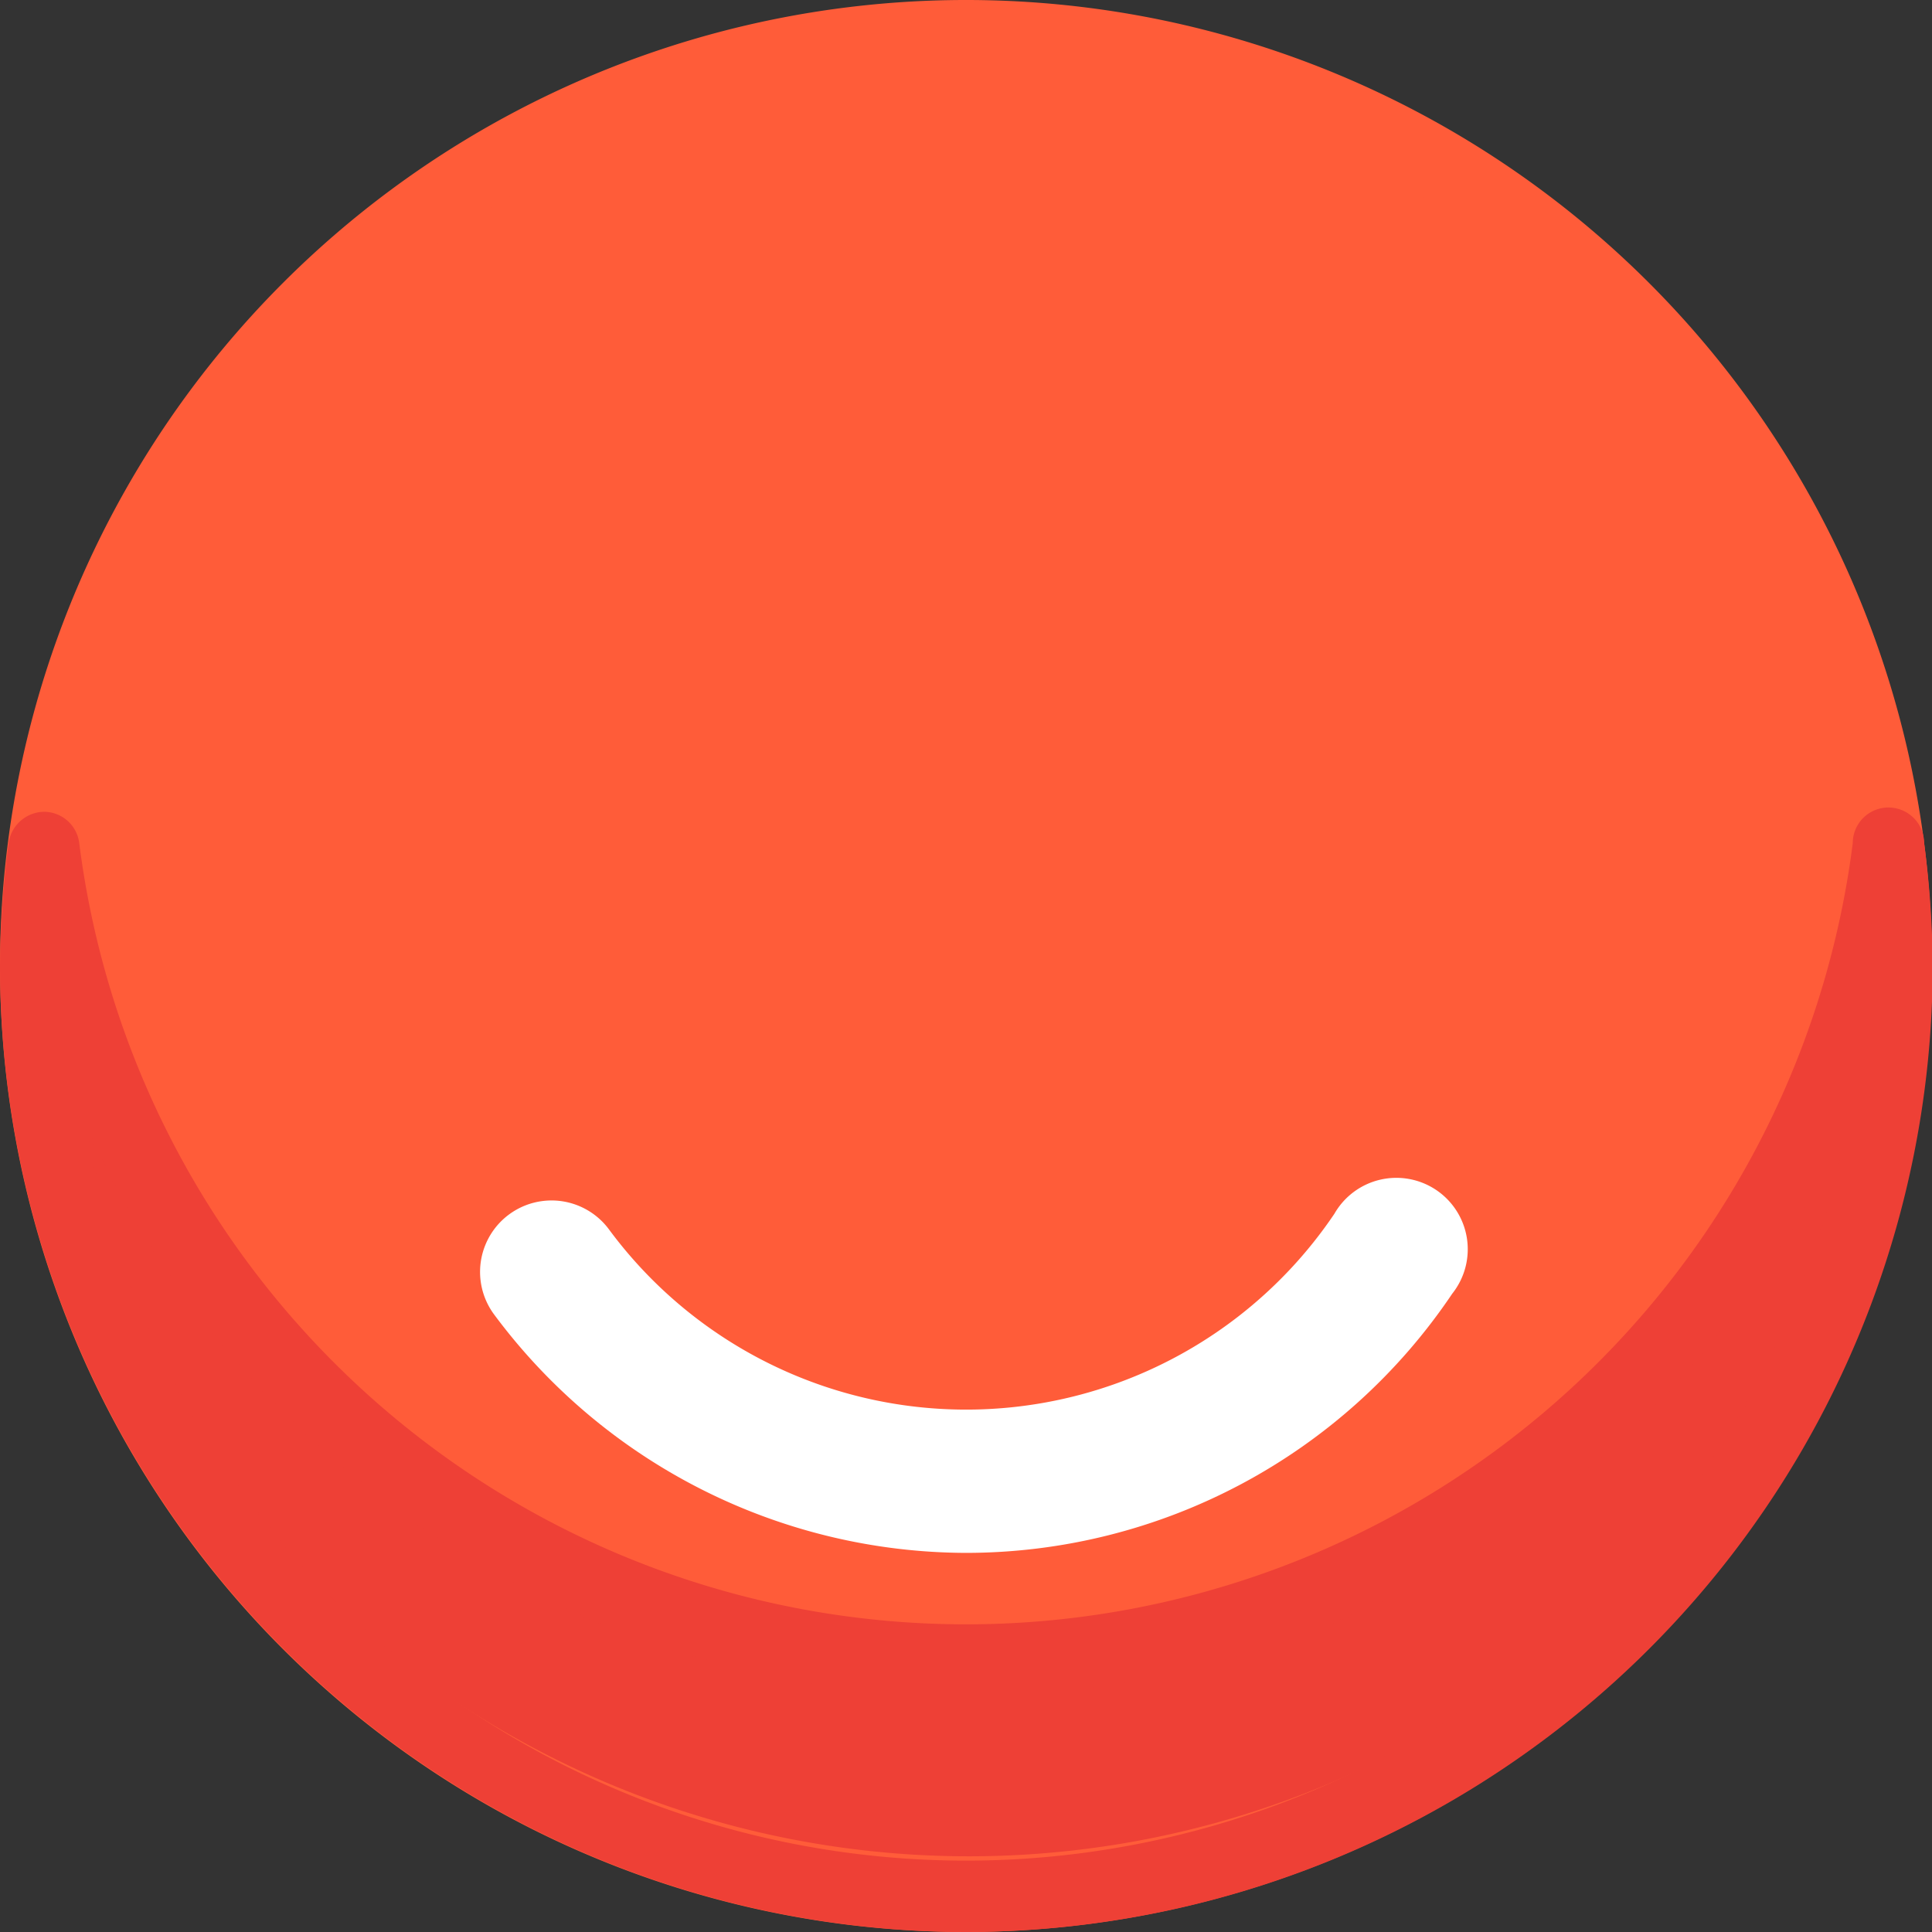 <svg xmlns="http://www.w3.org/2000/svg" viewBox="0 0 27.06 27.06"><rect x="0" y="0" width="27.06" height="27.06" fill="#333333" stroke="none"/><defs><style>.cls-1{fill:#ff5c39;}.cls-2{fill:#fff;}.cls-3{fill:#ee4036;}</style></defs><title>Account_active</title><g id="Layer_2" data-name="Layer 2"><g id="Layer_1-2" data-name="Layer 1"><circle class="cls-1" cx="13.53" cy="13.53" r="13.03" transform="translate(-4.17 6.27) rotate(-22.69)"/><path class="cls-1" d="M13.53,27.06A13.53,13.53,0,1,1,27.06,13.53,13.55,13.55,0,0,1,13.53,27.06ZM13.53,1A12.53,12.53,0,1,0,26.06,13.53,12.54,12.54,0,0,0,13.53,1Z"/><path class="cls-2" d="M13.53,21.75a8.26,8.26,0,0,1-6.61-3.34,1,1,0,1,1,1.61-1.19A6.22,6.22,0,0,0,18.69,17a1,1,0,1,1,1.65,1.12A8.21,8.21,0,0,1,13.53,21.75Z"/><path class="cls-3" d="M13.53,23.25A13,13,0,0,1,.62,11.87a13,13,0,1,0,25.94,1.66,13.1,13.1,0,0,0-.11-1.66A13,13,0,0,1,13.53,23.25Z"/><path class="cls-3" d="M13.53,27.06A13.55,13.55,0,0,1,0,13.53a14,14,0,0,1,.12-1.72.51.51,0,0,1,.5-.44h0a.5.5,0,0,1,.49.44,12.52,12.52,0,0,0,24.84,0,.5.5,0,0,1,1,0,13.84,13.84,0,0,1,.12,1.72A13.55,13.55,0,0,1,13.53,27.06ZM1.2,15.76a12.53,12.53,0,0,0,24.66,0,13.51,13.51,0,0,1-24.66,0Z"/></g></g></svg>
